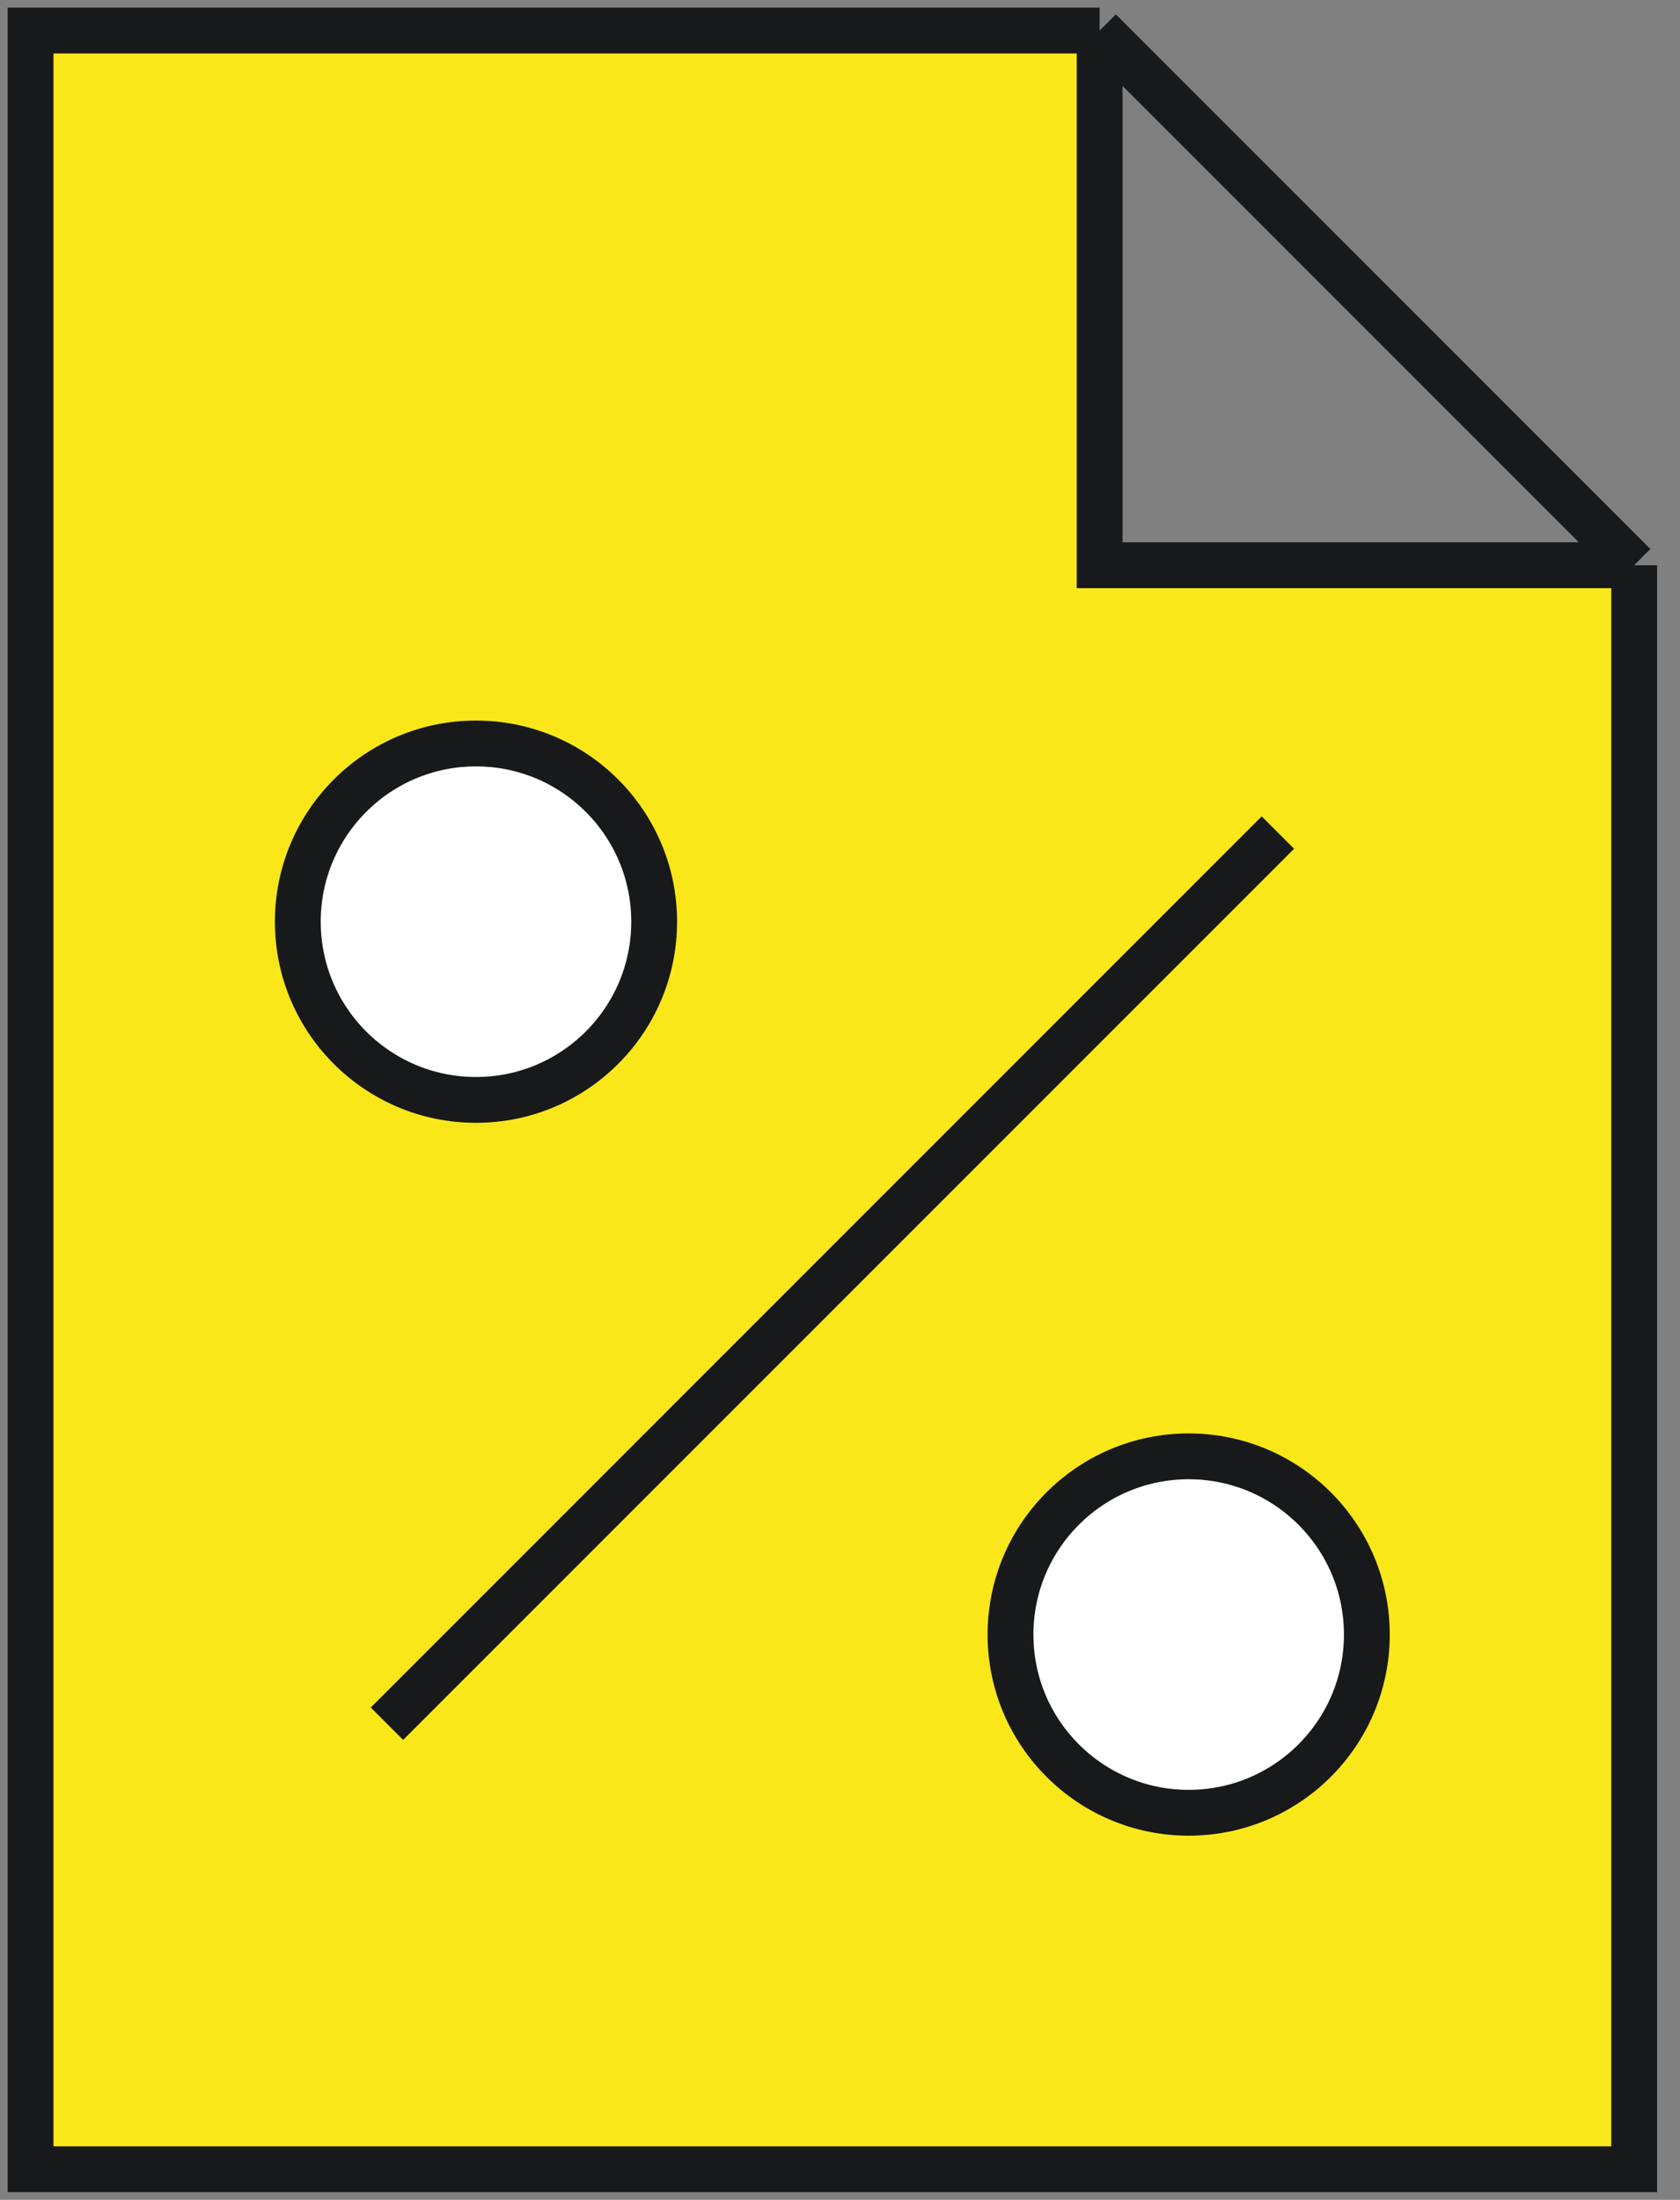 <svg width="55" height="72" viewBox="0 0 55 72" fill="none" xmlns="http://www.w3.org/2000/svg">
<rect x="0" y="0" width="55" height="72" fill="#808080" stroke="none"/>
<path d="M36 1H1V71H53.5V18.5H36V1Z" fill="#FAE719"/>
<path d="M36 1H1V71H53.5V18.5M36 1L53.5 18.5M36 1V18.5H53.5" stroke="#18191A" stroke-width="1.5"/>
<circle cx="15.583" cy="30.167" r="5.833" fill="white" stroke="#18191A" stroke-width="1.5"/>
<circle cx="38.915" cy="53.499" r="5.833" fill="white" stroke="#18191A" stroke-width="1.5"/>
<path d="M41.835 27.25L12.668 56.417" stroke="#18191A" stroke-width="1.5"/>
</svg>
